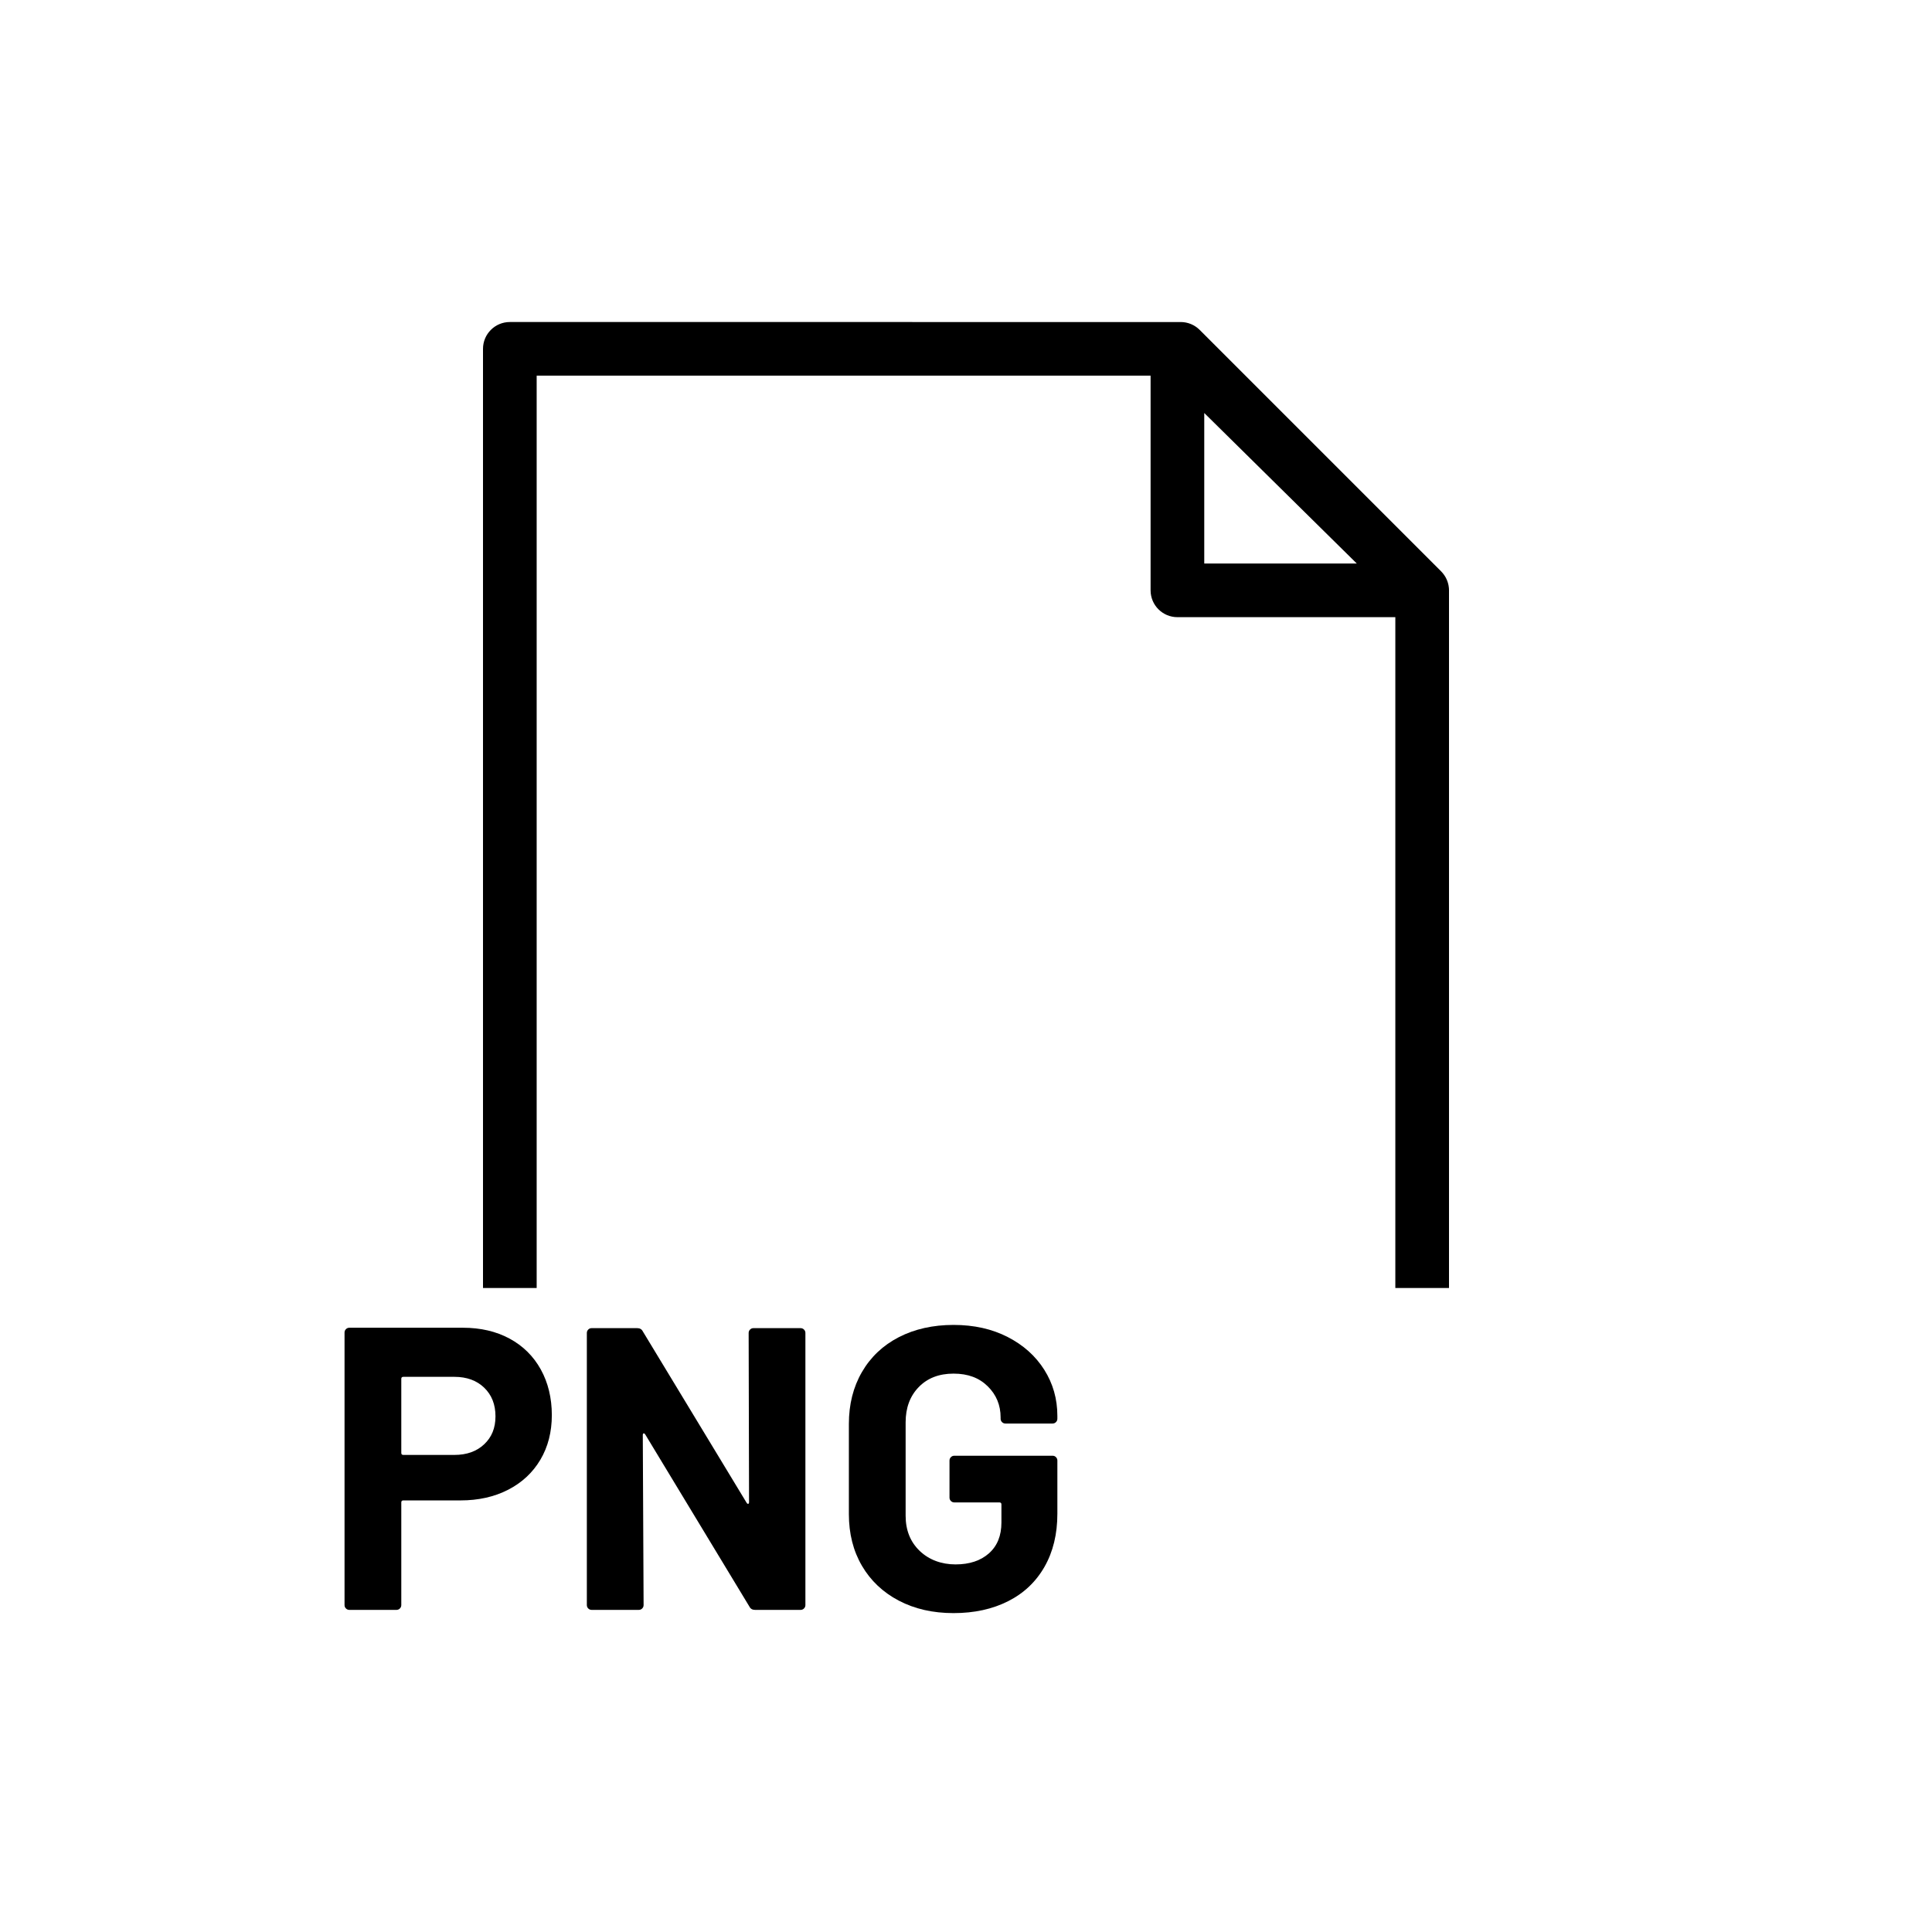 <?xml version="1.0" encoding="UTF-8"?>
<svg id="icon" xmlns="http://www.w3.org/2000/svg" viewBox="0 0 864 864">
  <path d="M241.65,652.81c3.42-5.76,5.13-12.42,5.13-19.98s-1.65-14.49-4.95-20.43c-3.3-5.94-7.95-10.53-13.95-13.77-6-3.24-12.96-4.86-20.88-4.86h-50.76c-.6,0-1.11.21-1.53.63-.42.42-.63.93-.63,1.53v121.86c0,.6.21,1.11.63,1.53.42.42.93.63,1.53.63h21.06c.6,0,1.11-.21,1.53-.63s.63-.93.63-1.53v-45.9c0-.6.3-.9.9-.9h25.56c8.04,0,15.15-1.59,21.33-4.77,6.18-3.18,10.98-7.65,14.4-13.41ZM216.54,645.88c-3.36,3.18-7.8,4.77-13.32,4.77h-22.86c-.6,0-.9-.3-.9-.9v-33.12c0-.6.3-.9.9-.9h22.86c5.52,0,9.96,1.62,13.32,4.86,3.36,3.24,5.04,7.5,5.04,12.78s-1.68,9.33-5.04,12.51Z" style="stroke-width: 0px;"/>
  <path d="M334.62,672.52c-.24.06-.48-.09-.72-.45l-46.44-76.68c-.48-.96-1.32-1.44-2.52-1.44h-20.34c-.6,0-1.11.21-1.53.63s-.63.93-.63,1.53v121.68c0,.6.21,1.11.63,1.53.42.42.93.63,1.53.63h21.06c.6,0,1.11-.21,1.53-.63s.63-.93.63-1.53l-.36-75.96c0-.48.12-.75.36-.81.24-.06.48.09.72.45l46.62,77.04c.48.96,1.32,1.44,2.52,1.44h20.34c.6,0,1.11-.21,1.53-.63.42-.42.63-.93.63-1.53v-121.68c0-.6-.21-1.11-.63-1.53-.42-.42-.93-.63-1.53-.63h-21.06c-.6,0-1.11.21-1.53.63s-.63.93-.63,1.53l.18,75.6c0,.48-.12.75-.36.81Z" style="stroke-width: 0px;"/>
  <path d="M448.11,635.98c.42.42.93.63,1.53.63h21.06c.6,0,1.11-.21,1.53-.63s.63-.93.63-1.53v-1.26c0-7.56-1.95-14.43-5.85-20.61-3.9-6.18-9.36-11.07-16.38-14.67-7.02-3.6-15.09-5.4-24.21-5.4s-17.4,1.83-24.48,5.49c-7.08,3.66-12.57,8.85-16.47,15.57-3.9,6.72-5.85,14.46-5.85,23.22v40.32c0,8.76,1.95,16.47,5.85,23.13,3.9,6.66,9.39,11.85,16.47,15.57,7.08,3.72,15.24,5.58,24.48,5.58s17.37-1.77,24.39-5.31c7.02-3.54,12.45-8.67,16.29-15.39,3.84-6.72,5.76-14.64,5.76-23.76v-23.76c0-.6-.21-1.11-.63-1.53-.42-.42-.93-.63-1.53-.63h-43.92c-.6,0-1.11.21-1.53.63-.42.42-.63.93-.63,1.53v16.56c0,.6.21,1.11.63,1.53.42.42.93.63,1.53.63h20.16c.6,0,.9.3.9.9v8.1c0,5.88-1.86,10.47-5.58,13.77-3.72,3.3-8.7,4.95-14.94,4.95s-11.82-2.01-16.02-6.03c-4.2-4.02-6.3-9.27-6.3-15.75v-41.76c0-6.48,1.95-11.73,5.85-15.75,3.9-4.02,9.09-6.03,15.57-6.03s11.46,1.89,15.3,5.67c3.84,3.78,5.76,8.43,5.76,13.95v.54c0,.6.21,1.11.63,1.53Z" style="stroke-width: 0px;"/>
  <path d="M647.95,262.99c0-.1-.02-.21-.03-.31-.03-.32-.08-.63-.14-.94,0-.04-.01-.07-.02-.11-.07-.35-.16-.69-.26-1.03-.03-.09-.06-.18-.09-.27-.08-.26-.17-.51-.27-.76-.04-.09-.07-.18-.11-.27-.13-.31-.27-.61-.43-.91,0-.01-.01-.03-.02-.04-.17-.31-.35-.62-.55-.92-.05-.08-.11-.15-.16-.23-.15-.22-.31-.44-.48-.65-.07-.08-.13-.17-.2-.25-.19-.23-.39-.45-.6-.67-.04-.04-.07-.08-.1-.11l-108-108c-2.25-2.25-5.3-3.51-8.49-3.51H228c-6.63,0-12,5.37-12,12v420h24V168h274.55v96c0,6.63,5.37,12,12,12h97.45v300h24v-312c0-.06,0-.12,0-.18,0-.28-.02-.56-.04-.83ZM538.55,252v-67.3l68.2,67.3h-68.2Z" style="stroke-width: 0px;"/>
</svg>